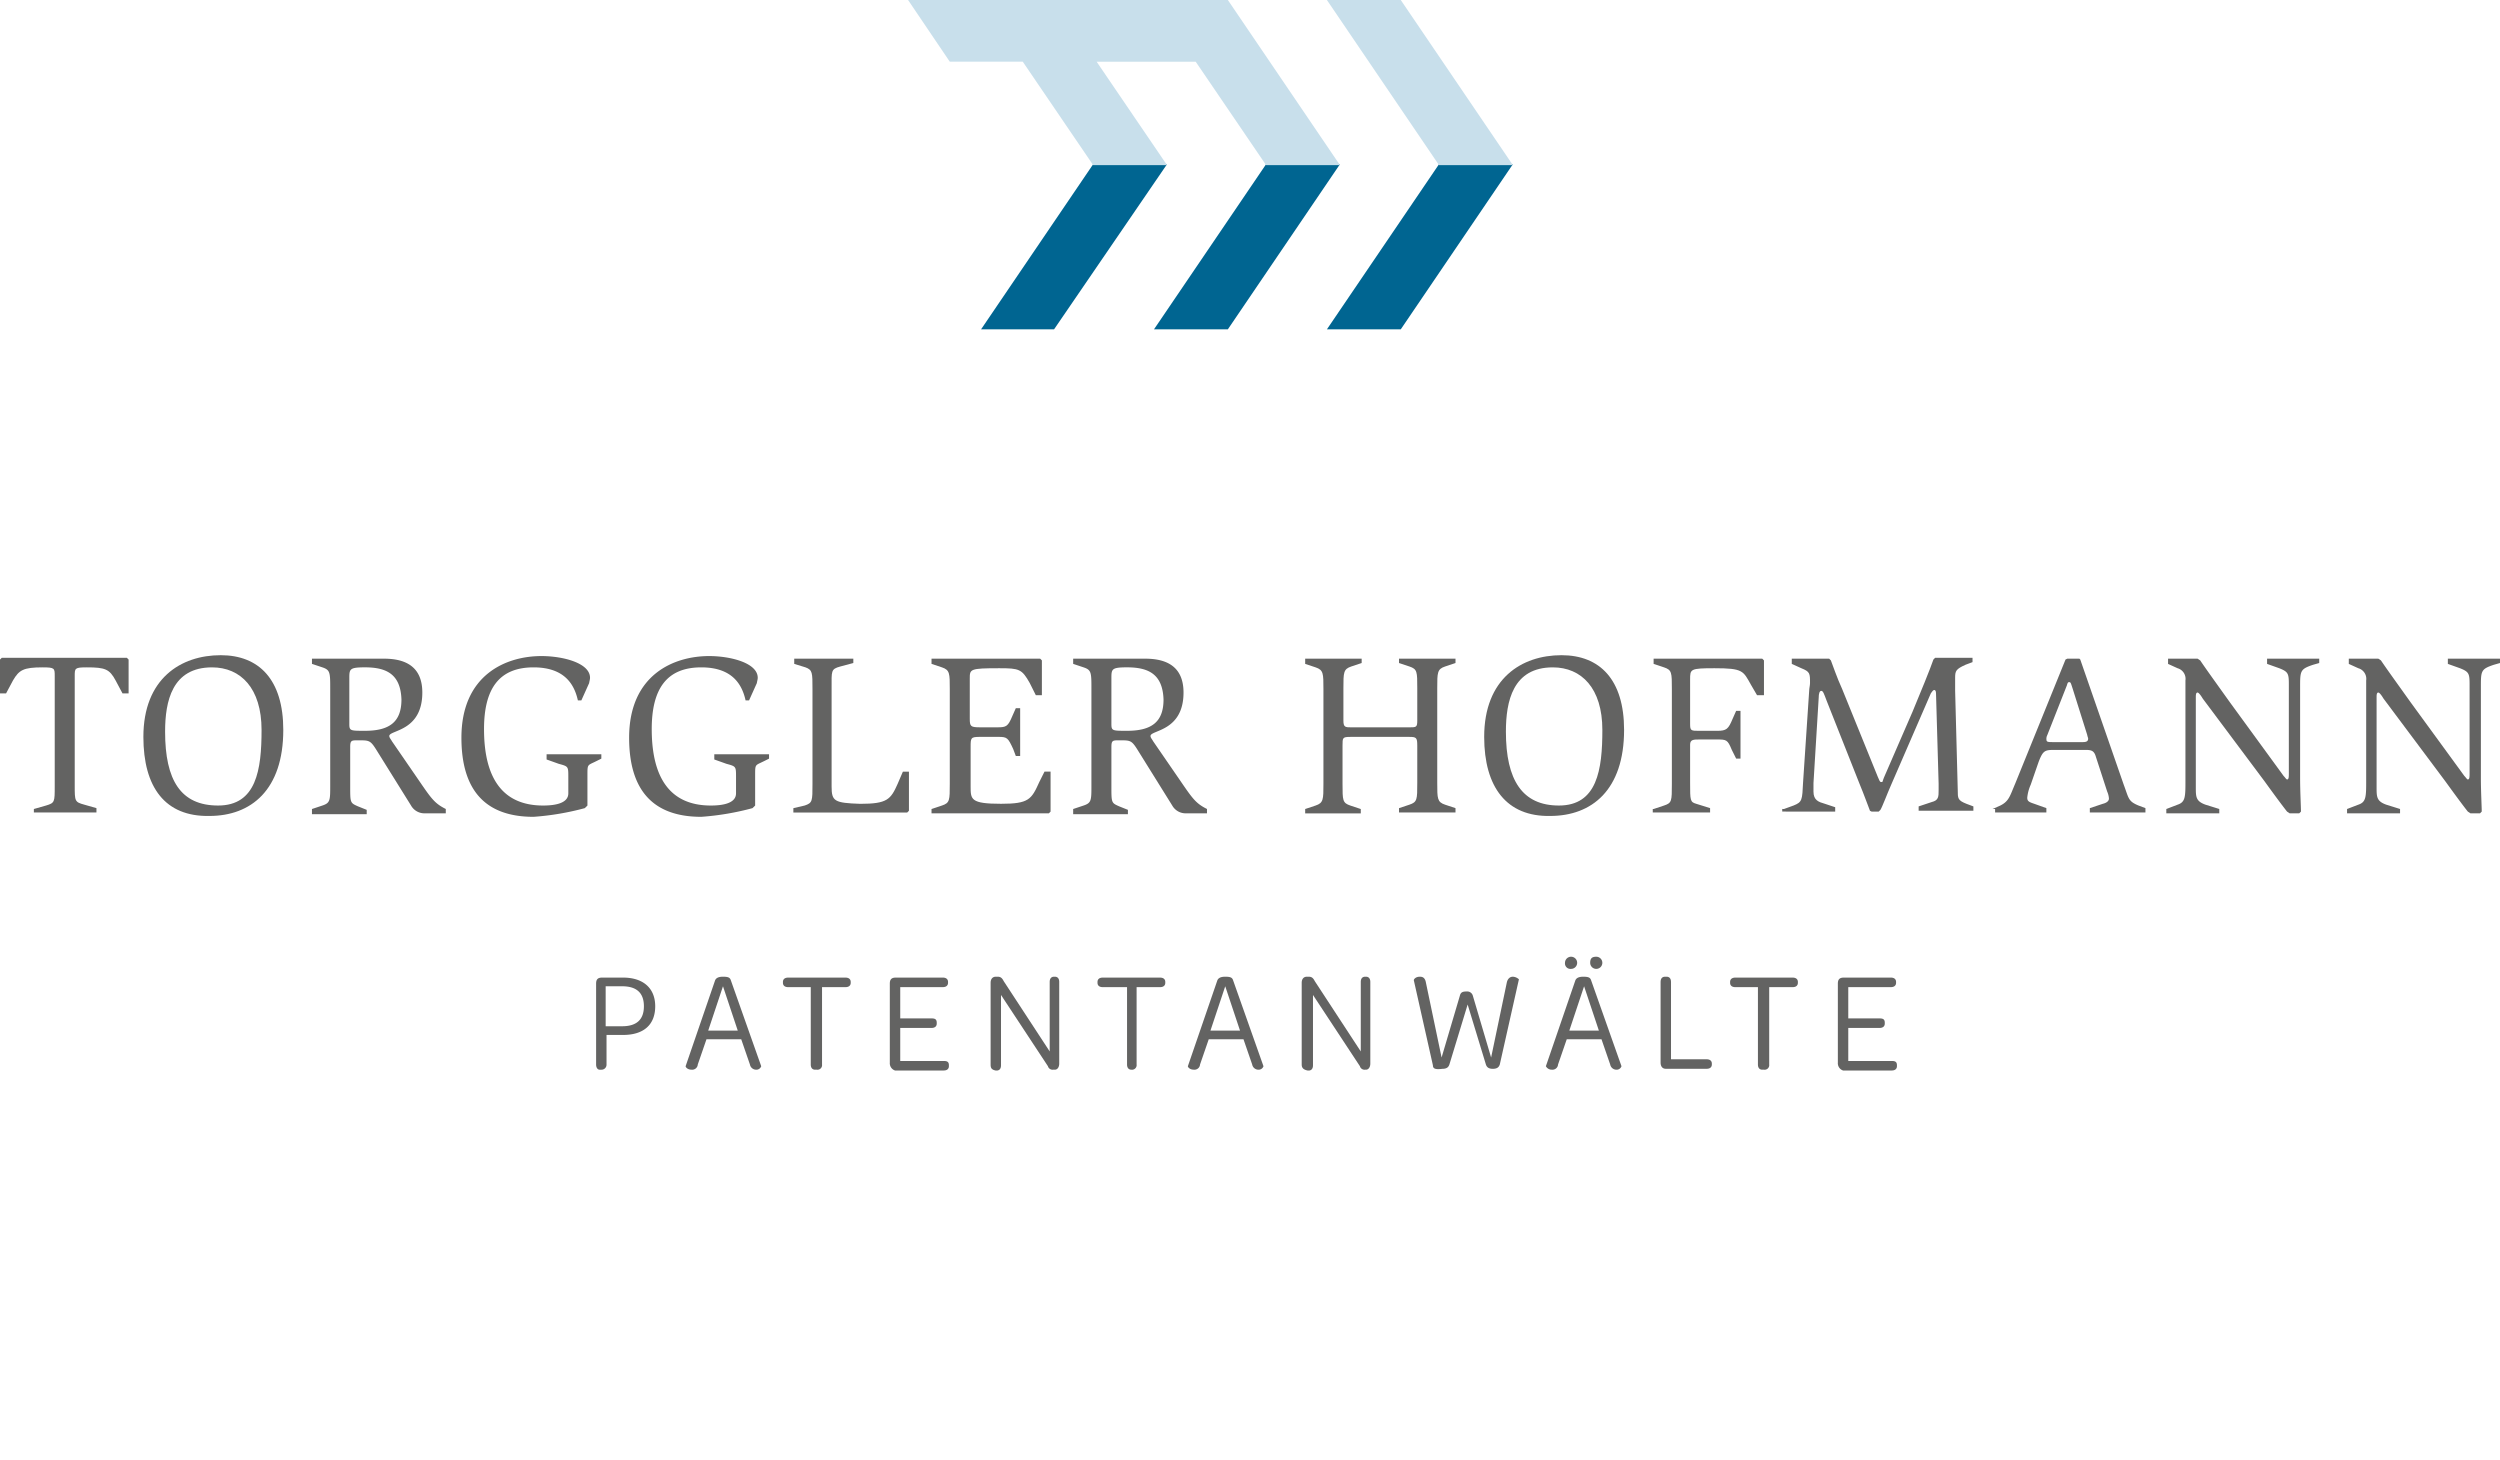 <svg xmlns="http://www.w3.org/2000/svg" width="295.262" height="172.438" viewBox="0 0 295.262 172.438">
  <g id="Gruppe_18" data-name="Gruppe 18" transform="translate(-766.244 -54.971)">
    <g id="Gruppe_2" data-name="Gruppe 2" transform="translate(766.244 132.353)">
      <g id="Gruppe_1" data-name="Gruppe 1">
        <path id="Pfad_1" data-name="Pfad 1" d="M254.8,326.757l1.437-.41c1.026-.308,1.026-.41,1.026-2.258V311.055c0-.924,0-1.026-1.437-1.026-2.258,0-2.771.308-3.489,1.539l-.821,1.539H250.8v-4l.205-.205h14.779l.205.205v4h-.718l-.821-1.539c-.718-1.334-1.232-1.539-3.387-1.539-1.437,0-1.437.1-1.437,1.026v12.931c0,1.847,0,1.95,1.129,2.258l1.437.41v.513H254.8v-.411Z" transform="translate(-250.8 -308.592)" fill="#636362"/>
        <path id="Pfad_2" data-name="Pfad 2" d="M267.3,318.247c0-6.876,4.413-9.647,9.134-9.647,4.516,0,7.389,2.874,7.389,8.826,0,7.081-3.8,10.16-8.723,10.16C269.866,327.689,267.3,324.2,267.3,318.247Zm8.826,8.108c4.516,0,5.131-4.208,5.131-8.929,0-4.926-2.463-7.389-5.85-7.389-4.721,0-5.542,4-5.542,7.595C269.866,323.378,271.713,326.355,276.126,326.355Z" transform="translate(-250.366 -308.6)" fill="#636362"/>
        <path id="Pfad_3" data-name="Pfad 3" d="M286.7,326.755l1.232-.411c.924-.308.924-.616.924-2.36V312.592c0-1.95,0-2.258-.924-2.566l-1.232-.411V309h8.518c2.771,0,4.516,1.129,4.516,4,0,4.618-3.9,4.413-3.9,5.131,0,.205.205.411.308.616l3.387,4.926c1.334,1.95,1.745,2.463,2.976,3.079v.513h-2.463a1.815,1.815,0,0,1-1.642-.924l-3.9-6.26c-.821-1.334-.924-1.437-2.053-1.437h-.513c-.616,0-.718.1-.718.821v4.618c0,1.95,0,1.95.924,2.36l1.026.411v.513H286.7v-.616Zm4.413-10.058c0,.821.1.821,1.847.821,2.874,0,4.31-1.026,4.31-3.695-.1-2.976-1.745-3.8-4.31-3.8-1.847,0-1.847.205-1.847,1.334Z" transform="translate(-249.856 -308.589)" fill="#636362"/>
        <path id="Pfad_4" data-name="Pfad 4" d="M318.473,326.66a31.672,31.672,0,0,1-6.055,1.026c-5.542,0-8.518-2.976-8.518-9.339,0-7.492,5.337-9.647,9.442-9.647,2.566,0,5.747.821,5.747,2.566,0,.205-.1.513-.1.616l-.924,2.053h-.411c-.41-1.847-1.539-3.9-5.234-3.9-4.105,0-5.85,2.566-5.85,7.287,0,5.747,2.155,9.031,6.979,9.031,1.539,0,2.976-.308,2.976-1.437v-1.95c0-1.232,0-1.232-1.129-1.539l-1.437-.513V320.3h6.466v.513l-.616.308c-1.026.513-1.026.308-1.026,1.642v3.592Z" transform="translate(-249.404 -308.597)" fill="#636362"/>
        <path id="Pfad_5" data-name="Pfad 5" d="M337.773,326.66a31.673,31.673,0,0,1-6.055,1.026c-5.542,0-8.518-2.976-8.518-9.339,0-7.492,5.337-9.647,9.442-9.647,2.566,0,5.747.821,5.747,2.566,0,.205-.1.513-.1.616l-.924,2.053h-.411c-.41-1.847-1.539-3.9-5.234-3.9-4.105,0-5.85,2.566-5.85,7.287,0,5.747,2.155,9.031,6.979,9.031,1.539,0,2.976-.308,2.976-1.437v-1.95c0-1.232,0-1.232-1.129-1.539l-1.437-.513V320.3h6.466v.513l-.616.308c-1.026.513-1.026.308-1.026,1.642v3.592Z" transform="translate(-248.897 -308.597)" fill="#636362"/>
        <path id="Pfad_6" data-name="Pfad 6" d="M343.434,326.344c.924-.308.924-.513.924-2.566V312.592c0-1.95,0-2.258-.821-2.566l-1.334-.411V309h6.979v.513l-1.539.411c-1.129.308-1.026.513-1.026,2.566v11.6c0,1.745.308,1.95,3.387,2.053,3.181,0,3.592-.513,4.413-2.36l.616-1.437h.718v4.618l-.205.205H342.1v-.513Z" transform="translate(-248.4 -308.589)" fill="#636362"/>
        <path id="Pfad_7" data-name="Pfad 7" d="M358,326.755l1.232-.411c.924-.308.924-.616.924-2.566V312.592c0-1.847,0-2.258-.924-2.566L358,309.616V309h12.829l.205.205v4.105h-.718l-.718-1.437c-.924-1.642-1.232-1.745-3.592-1.745-3.489,0-3.489.1-3.489,1.232v4.721c0,.924.1,1.026,1.232,1.026H365.8c1.026,0,1.232-.1,1.745-1.334l.41-.924h.513v5.645h-.513l-.308-.821c-.616-1.334-.718-1.437-1.745-1.437h-2.155c-1.129,0-1.129.1-1.129,1.232v4.618c0,1.539,0,2.053,3.592,2.053,3.284,0,3.592-.513,4.516-2.566l.616-1.232h.718v4.721l-.205.205H358Z" transform="translate(-247.982 -308.589)" fill="#636362"/>
        <path id="Pfad_8" data-name="Pfad 8" d="M374.3,326.755l1.232-.411c.924-.308.924-.616.924-2.36V312.592c0-1.95,0-2.258-.924-2.566l-1.232-.411V309h8.518c2.771,0,4.516,1.129,4.516,4,0,4.618-3.9,4.413-3.9,5.131,0,.205.205.411.308.616l3.387,4.926c1.334,1.95,1.745,2.463,2.976,3.079v.513h-2.463a1.815,1.815,0,0,1-1.642-.924l-3.9-6.26c-.821-1.334-.924-1.437-2.053-1.437h-.513c-.616,0-.718.1-.718.821v4.618c0,1.95,0,1.95.924,2.36l1.026.411v.513H374.3Zm4.516-10.058c0,.821.1.821,1.847.821,2.874,0,4.31-1.026,4.31-3.695-.1-2.976-1.745-3.8-4.31-3.8-1.847,0-1.847.205-1.847,1.334Z" transform="translate(-247.554 -308.589)" fill="#636362"/>
        <path id="Pfad_9" data-name="Pfad 9" d="M401,326.755l1.232-.411c.924-.308.924-.718.924-2.566V312.592c0-1.847,0-2.258-.924-2.566L401,309.616V309h6.671v.513l-1.232.411c-.924.308-.924.718-.924,2.566v3.8c0,.821.205.821,1.026.821h6.671c.924,0,1.026,0,1.026-.821v-3.8c0-1.95,0-2.258-.924-2.566l-1.232-.411V309h6.671v.513l-1.232.411c-.924.308-.924.718-.924,2.566v11.187c0,1.847,0,2.258.924,2.566l1.232.41v.513h-6.671v-.513l1.232-.41c.924-.308.924-.616.924-2.566v-4.413c0-.924-.1-1.026-.924-1.026h-6.979c-.924,0-.924.1-.924,1.026v4.516c0,1.95,0,2.258.924,2.566l1.232.411v.513H401Z" transform="translate(-246.852 -308.589)" fill="#636362"/>
        <path id="Pfad_10" data-name="Pfad 10" d="M421.6,318.247c0-6.876,4.413-9.647,9.134-9.647,4.516,0,7.389,2.874,7.389,8.826,0,7.081-3.8,10.16-8.723,10.16C424.268,327.689,421.6,324.2,421.6,318.247Zm8.826,8.108c4.516,0,5.131-4.208,5.131-8.929,0-4.926-2.463-7.389-5.85-7.389-4.721,0-5.542,4-5.542,7.595C424.166,323.378,426.116,326.355,430.426,326.355Z" transform="translate(-246.311 -308.6)" fill="#636362"/>
        <path id="Pfad_11" data-name="Pfad 11" d="M441.1,326.755l1.232-.411c.924-.308.924-.513.924-2.566V312.592c0-1.95,0-2.258-.924-2.566l-1.232-.411V309h12.829l.205.205v4.105h-.821l-.718-1.232c-.924-1.642-.924-1.95-4.31-1.95-2.874,0-2.874.1-2.874,1.334V316.7c0,.821.1.821,1.129.821h2.053c1.129,0,1.334-.205,1.847-1.437l.41-.924h.513V320.8h-.513l-.513-1.026c-.513-1.232-.616-1.232-1.847-1.232h-1.95c-.718,0-1.129,0-1.129.616v4.516c0,2.053,0,2.258.718,2.463l1.642.513v.513H441v-.41Z" transform="translate(-245.801 -308.589)" fill="#636362"/>
        <path id="Pfad_12" data-name="Pfad 12" d="M456.105,326.757l1.129-.41c1.026-.41,1.026-.616,1.129-2.771l.718-10.776c0-.308.1-.616.1-.924,0-1.129,0-1.334-1.026-1.745l-1.129-.513V309h4.413l.205.205c.205.513.718,2.053,1.334,3.387l4.208,10.365c.205.411.205.616.411.616s.1,0,.308-.513l3.387-7.8c.821-1.95,2.155-5.234,2.463-6.158l.205-.205h4.413v.513l-.821.308c-1.129.513-1.232.718-1.232,1.539V312.8l.308,11.7c0,1.026,0,1.232,1.026,1.642l.821.308v.513h-6.466v-.513l1.539-.513c.821-.205.821-.616.821-1.437v-.718l-.308-10.673c0-.308-.1-.41-.205-.41s-.205.1-.411.41l-4.721,10.879c-.41.924-1.026,2.566-1.232,2.874l-.205.205h-.821l-.205-.1c-.205-.513-.718-1.95-1.232-3.181l-3.9-9.852c-.308-.821-.41-1.129-.616-1.129s-.308.308-.308.821l-.616,10.058V324.7c0,1.026.616,1.232,1.334,1.437l1.232.41v.513H455.9v-.308Z" transform="translate(-245.409 -308.592)" fill="#636362"/>
        <path id="Pfad_13" data-name="Pfad 13" d="M480.1,326.755l.924-.411c1.026-.513,1.129-1.129,1.745-2.566l5.952-14.676.205-.1h1.437l.1.1,5.131,14.778c.616,1.642.513,1.95,1.745,2.463l.821.308v.513h-6.568v-.513l1.539-.513c.41-.1.718-.308.718-.616a2.414,2.414,0,0,0-.205-.821l-1.334-4.105c-.205-.718-.513-.821-1.232-.821h-3.695c-1.129,0-1.334.1-1.847,1.437l-.924,2.668a4.929,4.929,0,0,0-.411,1.539c0,.41.205.513.821.718l1.437.513v.513h-6.055v-.41Zm6.466-8.723a.925.925,0,0,0-.1.513c0,.308.205.308.821.308h3.489c.411,0,.616-.1.616-.411,0-.1-.1-.308-.1-.411l-1.745-5.542c-.205-.616-.205-.718-.41-.718s-.205.308-.308.513Z" transform="translate(-244.773 -308.589)" fill="#636362"/>
        <path id="Pfad_14" data-name="Pfad 14" d="M500.1,326.755l1.334-.513c.924-.308.924-.924.924-2.874v-11.8a1.3,1.3,0,0,0-.924-1.437l-1.129-.513V309h3.489l.308.205c.616.924,1.95,2.771,3.489,4.926l6.363,8.723c.205.205.308.411.411.411.205,0,.205-.308.205-.821V311.976c0-1.232-.1-1.437-1.129-1.847L512,309.616V309h6.158v.513l-.718.205c-1.539.513-1.539.718-1.539,2.668V323.06c0,1.642.1,3.387.1,4l-.205.205h-1.129l-.308-.205c-.411-.513-1.334-1.745-2.668-3.592l-7.287-9.75c-.308-.513-.513-.718-.616-.718-.205,0-.205.308-.205.616v10.571c0,1.129,0,1.642,1.129,2.053l1.642.513v.513H500.1v-.513Z" transform="translate(-244.247 -308.589)" fill="#636362"/>
        <path id="Pfad_15" data-name="Pfad 15" d="M520.9,326.755l1.334-.513c.924-.308.924-.924.924-2.874v-11.8a1.3,1.3,0,0,0-.924-1.437l-1.129-.513V309h3.489l.308.205c.616.924,1.95,2.771,3.489,4.926l6.363,8.723c.205.205.308.411.411.411.205,0,.205-.308.205-.821V311.976c0-1.232-.1-1.437-1.129-1.847l-1.437-.513V309h6.158v.513l-.718.205c-1.539.513-1.539.718-1.539,2.668V323.06c0,1.642.1,3.387.1,4l-.205.205h-1.129l-.308-.205c-.411-.513-1.334-1.745-2.668-3.592l-7.287-9.75c-.308-.513-.513-.718-.616-.718-.205,0-.205.308-.205.616v10.571c0,1.129,0,1.642,1.129,2.053l1.642.513v.513H520.9v-.513Z" transform="translate(-243.701 -308.589)" fill="#636362"/>
      </g>
    </g>
    <g id="Gruppe_4" data-name="Gruppe 4" transform="translate(873.491 54.971)">
      <path id="Pfad_16" data-name="Pfad 16" d="M372.321,271.6H363.7l13.239-19.5h8.723Z" transform="translate(-355.079 -232.703)" fill="#006591"/>
      <path id="Pfad_17" data-name="Pfad 17" d="M412.223,271.6H403.5l13.239-19.5h8.723Z" transform="translate(-354.033 -232.703)" fill="#006591"/>
      <path id="Pfad_18" data-name="Pfad 18" d="M392.323,271.6H383.6l13.239-19.5h8.723Z" transform="translate(-354.556 -232.703)" fill="#006591"/>
      <g id="Gruppe_3" data-name="Gruppe 3">
        <path id="Pfad_19" data-name="Pfad 19" d="M355.3,233.2l4.926,7.287h8.621L377.16,252.7h8.723l-8.313-12.213h11.7l8.313,12.213h8.723l-13.239-19.5Z" transform="translate(-355.3 -233.2)" fill="#c8dfeb"/>
        <path id="Pfad_20" data-name="Pfad 20" d="M412.223,233.2H403.5l13.239,19.5h8.723Z" transform="translate(-354.033 -233.2)" fill="#c8dfeb"/>
      </g>
    </g>
    <g id="Gruppe_5" data-name="Gruppe 5" transform="translate(836.647 167.965)">
      <path id="Pfad_21" data-name="Pfad 21" d="M319.4,355.963v-9.544c0-.513.205-.718.718-.718h2.463c2.36,0,3.8,1.232,3.8,3.387s-1.334,3.387-3.8,3.387h-1.95v3.489a.592.592,0,0,1-.616.616h-.205C319.605,356.579,319.4,356.373,319.4,355.963Zm5.645-6.876c0-1.539-.821-2.36-2.566-2.36h-1.95v4.721h1.95C324.224,351.447,325.045,350.626,325.045,349.087Z" transform="translate(-319.4 -343.237)" fill="#636362"/>
      <path id="Pfad_22" data-name="Pfad 22" d="M329.7,356.171l3.489-10.16c.1-.205.308-.411.924-.411s.821.1.924.411l3.592,10.16a.6.6,0,0,1-.616.411.75.75,0,0,1-.718-.616l-1.026-2.976h-4.105l-1.026,2.976a.661.661,0,0,1-.718.616C329.905,356.581,329.7,356.273,329.7,356.171Zm6.158-4.208-1.745-5.234-1.745,5.234Z" transform="translate(-319.129 -343.24)" fill="#636362"/>
      <path id="Pfad_23" data-name="Pfad 23" d="M344.287,346.829h-2.771c-.411,0-.616-.205-.616-.513v-.1c0-.308.205-.513.616-.513h6.773c.41,0,.616.205.616.513v.1c0,.308-.205.513-.616.513h-2.771v9.134a.544.544,0,0,1-.616.616H344.7c-.308,0-.513-.205-.513-.616v-9.134Z" transform="translate(-318.835 -343.237)" fill="#636362"/>
      <path id="Pfad_24" data-name="Pfad 24" d="M353.2,355.758v-9.339c0-.513.205-.718.718-.718h5.542c.411,0,.616.205.616.513v.1c0,.308-.205.513-.616.513h-5.029v3.695h3.695c.41,0,.616.1.616.513v.1c0,.308-.205.513-.616.513h-3.695v3.9h5.131c.411,0,.616.1.616.513v.1c0,.308-.205.513-.616.513h-5.747A.9.9,0,0,1,353.2,355.758Z" transform="translate(-318.512 -343.237)" fill="#636362"/>
      <path id="Pfad_25" data-name="Pfad 25" d="M364.8,355.965v-9.647c0-.411.205-.718.616-.718h.205c.308,0,.513.1.718.513l5.439,8.313v-8.21c0-.411.205-.616.513-.616h.1c.308,0,.513.205.513.616v9.647c0,.41-.205.718-.513.718h-.205a.563.563,0,0,1-.616-.41l-5.542-8.416v8.313c0,.411-.205.616-.513.616h-.1C364.9,356.581,364.8,356.376,364.8,355.965Z" transform="translate(-318.207 -343.24)" fill="#636362"/>
      <path id="Pfad_26" data-name="Pfad 26" d="M380.487,346.829h-2.771c-.411,0-.616-.205-.616-.513v-.1c0-.308.205-.513.616-.513h6.773c.41,0,.616.205.616.513v.1c0,.308-.205.513-.616.513h-2.771v9.134a.544.544,0,0,1-.616.616h0c-.308,0-.513-.205-.513-.616v-9.134Z" transform="translate(-317.883 -343.237)" fill="#636362"/>
      <path id="Pfad_27" data-name="Pfad 27" d="M387.5,356.171l3.489-10.16c.1-.205.308-.411.924-.411s.821.1.924.411l3.592,10.16a.6.6,0,0,1-.616.411.75.75,0,0,1-.718-.616l-1.026-2.976h-4.105l-1.026,2.976a.661.661,0,0,1-.718.616C387.705,356.581,387.5,356.273,387.5,356.171Zm6.158-4.208-1.745-5.234-1.745,5.234Z" transform="translate(-317.61 -343.24)" fill="#636362"/>
      <path id="Pfad_28" data-name="Pfad 28" d="M400.6,355.965v-9.647c0-.411.205-.718.616-.718h.205c.308,0,.513.1.718.513l5.439,8.313v-8.21c0-.411.205-.616.513-.616h.1c.308,0,.513.205.513.616v9.647c0,.41-.205.718-.513.718h-.1a.563.563,0,0,1-.616-.41l-5.542-8.416v8.313c0,.411-.205.616-.513.616h-.1C400.805,356.581,400.6,356.376,400.6,355.965Z" transform="translate(-317.266 -343.24)" fill="#636362"/>
      <path id="Pfad_29" data-name="Pfad 29" d="M415.758,356.068,413.5,346.011c0-.1.205-.411.718-.411.308,0,.616.1.718.718l1.847,8.826,2.155-7.287c.1-.411.308-.513.821-.513a.684.684,0,0,1,.718.513l2.155,7.287,1.847-8.826c.1-.513.411-.718.718-.718a1.133,1.133,0,0,1,.718.308l-2.258,10.058c-.1.308-.308.513-.821.513s-.718-.205-.821-.513l-2.155-7.081-2.155,7.081c-.1.308-.308.513-.821.513C416.066,356.581,415.758,356.479,415.758,356.068Z" transform="translate(-316.927 -343.24)" fill="#636362"/>
      <path id="Pfad_30" data-name="Pfad 30" d="M428.7,356.231l3.489-10.16c.1-.205.308-.41.924-.41s.821.1.924.41l3.592,10.16a.6.6,0,0,1-.616.411.75.75,0,0,1-.718-.616l-1.026-2.976h-4.105l-1.026,2.976a.661.661,0,0,1-.718.616A.783.783,0,0,1,428.7,356.231Zm2.258-12.213a.718.718,0,1,1,.718.718A.648.648,0,0,1,430.958,344.018Zm4,8.005-1.745-5.234-1.745,5.234Zm-1.026-8.005c0-.513.205-.718.718-.718a.718.718,0,1,1-.718.718Z" transform="translate(-316.527 -343.3)" fill="#636362"/>
      <path id="Pfad_31" data-name="Pfad 31" d="M441.9,355.76v-9.544c0-.411.205-.616.513-.616h.205c.308,0,.513.205.513.616v9.134h4.208c.41,0,.616.205.616.513v.1c0,.308-.205.513-.616.513h-4.824C442.105,356.479,441.9,356.171,441.9,355.76Z" transform="translate(-316.18 -343.24)" fill="#636362"/>
      <path id="Pfad_32" data-name="Pfad 32" d="M453.287,346.829h-2.771c-.41,0-.616-.205-.616-.513v-.1c0-.308.205-.513.616-.513h6.773c.41,0,.616.205.616.513v.1c0,.308-.205.513-.616.513h-2.771v9.134a.544.544,0,0,1-.616.616H453.7c-.308,0-.513-.205-.513-.616v-9.134Z" transform="translate(-315.97 -343.237)" fill="#636362"/>
      <path id="Pfad_33" data-name="Pfad 33" d="M462.3,355.758v-9.339c0-.513.205-.718.718-.718h5.542c.411,0,.616.205.616.513v.1c0,.308-.205.513-.616.513h-5.029v3.695h3.695c.41,0,.616.1.616.513v.1c0,.308-.205.513-.616.513h-3.695v3.9h5.131c.411,0,.616.1.616.513v.1c0,.308-.205.513-.616.513h-5.747A.9.9,0,0,1,462.3,355.758Z" transform="translate(-315.644 -343.237)" fill="#636362"/>
    </g>
  </g>
</svg>
